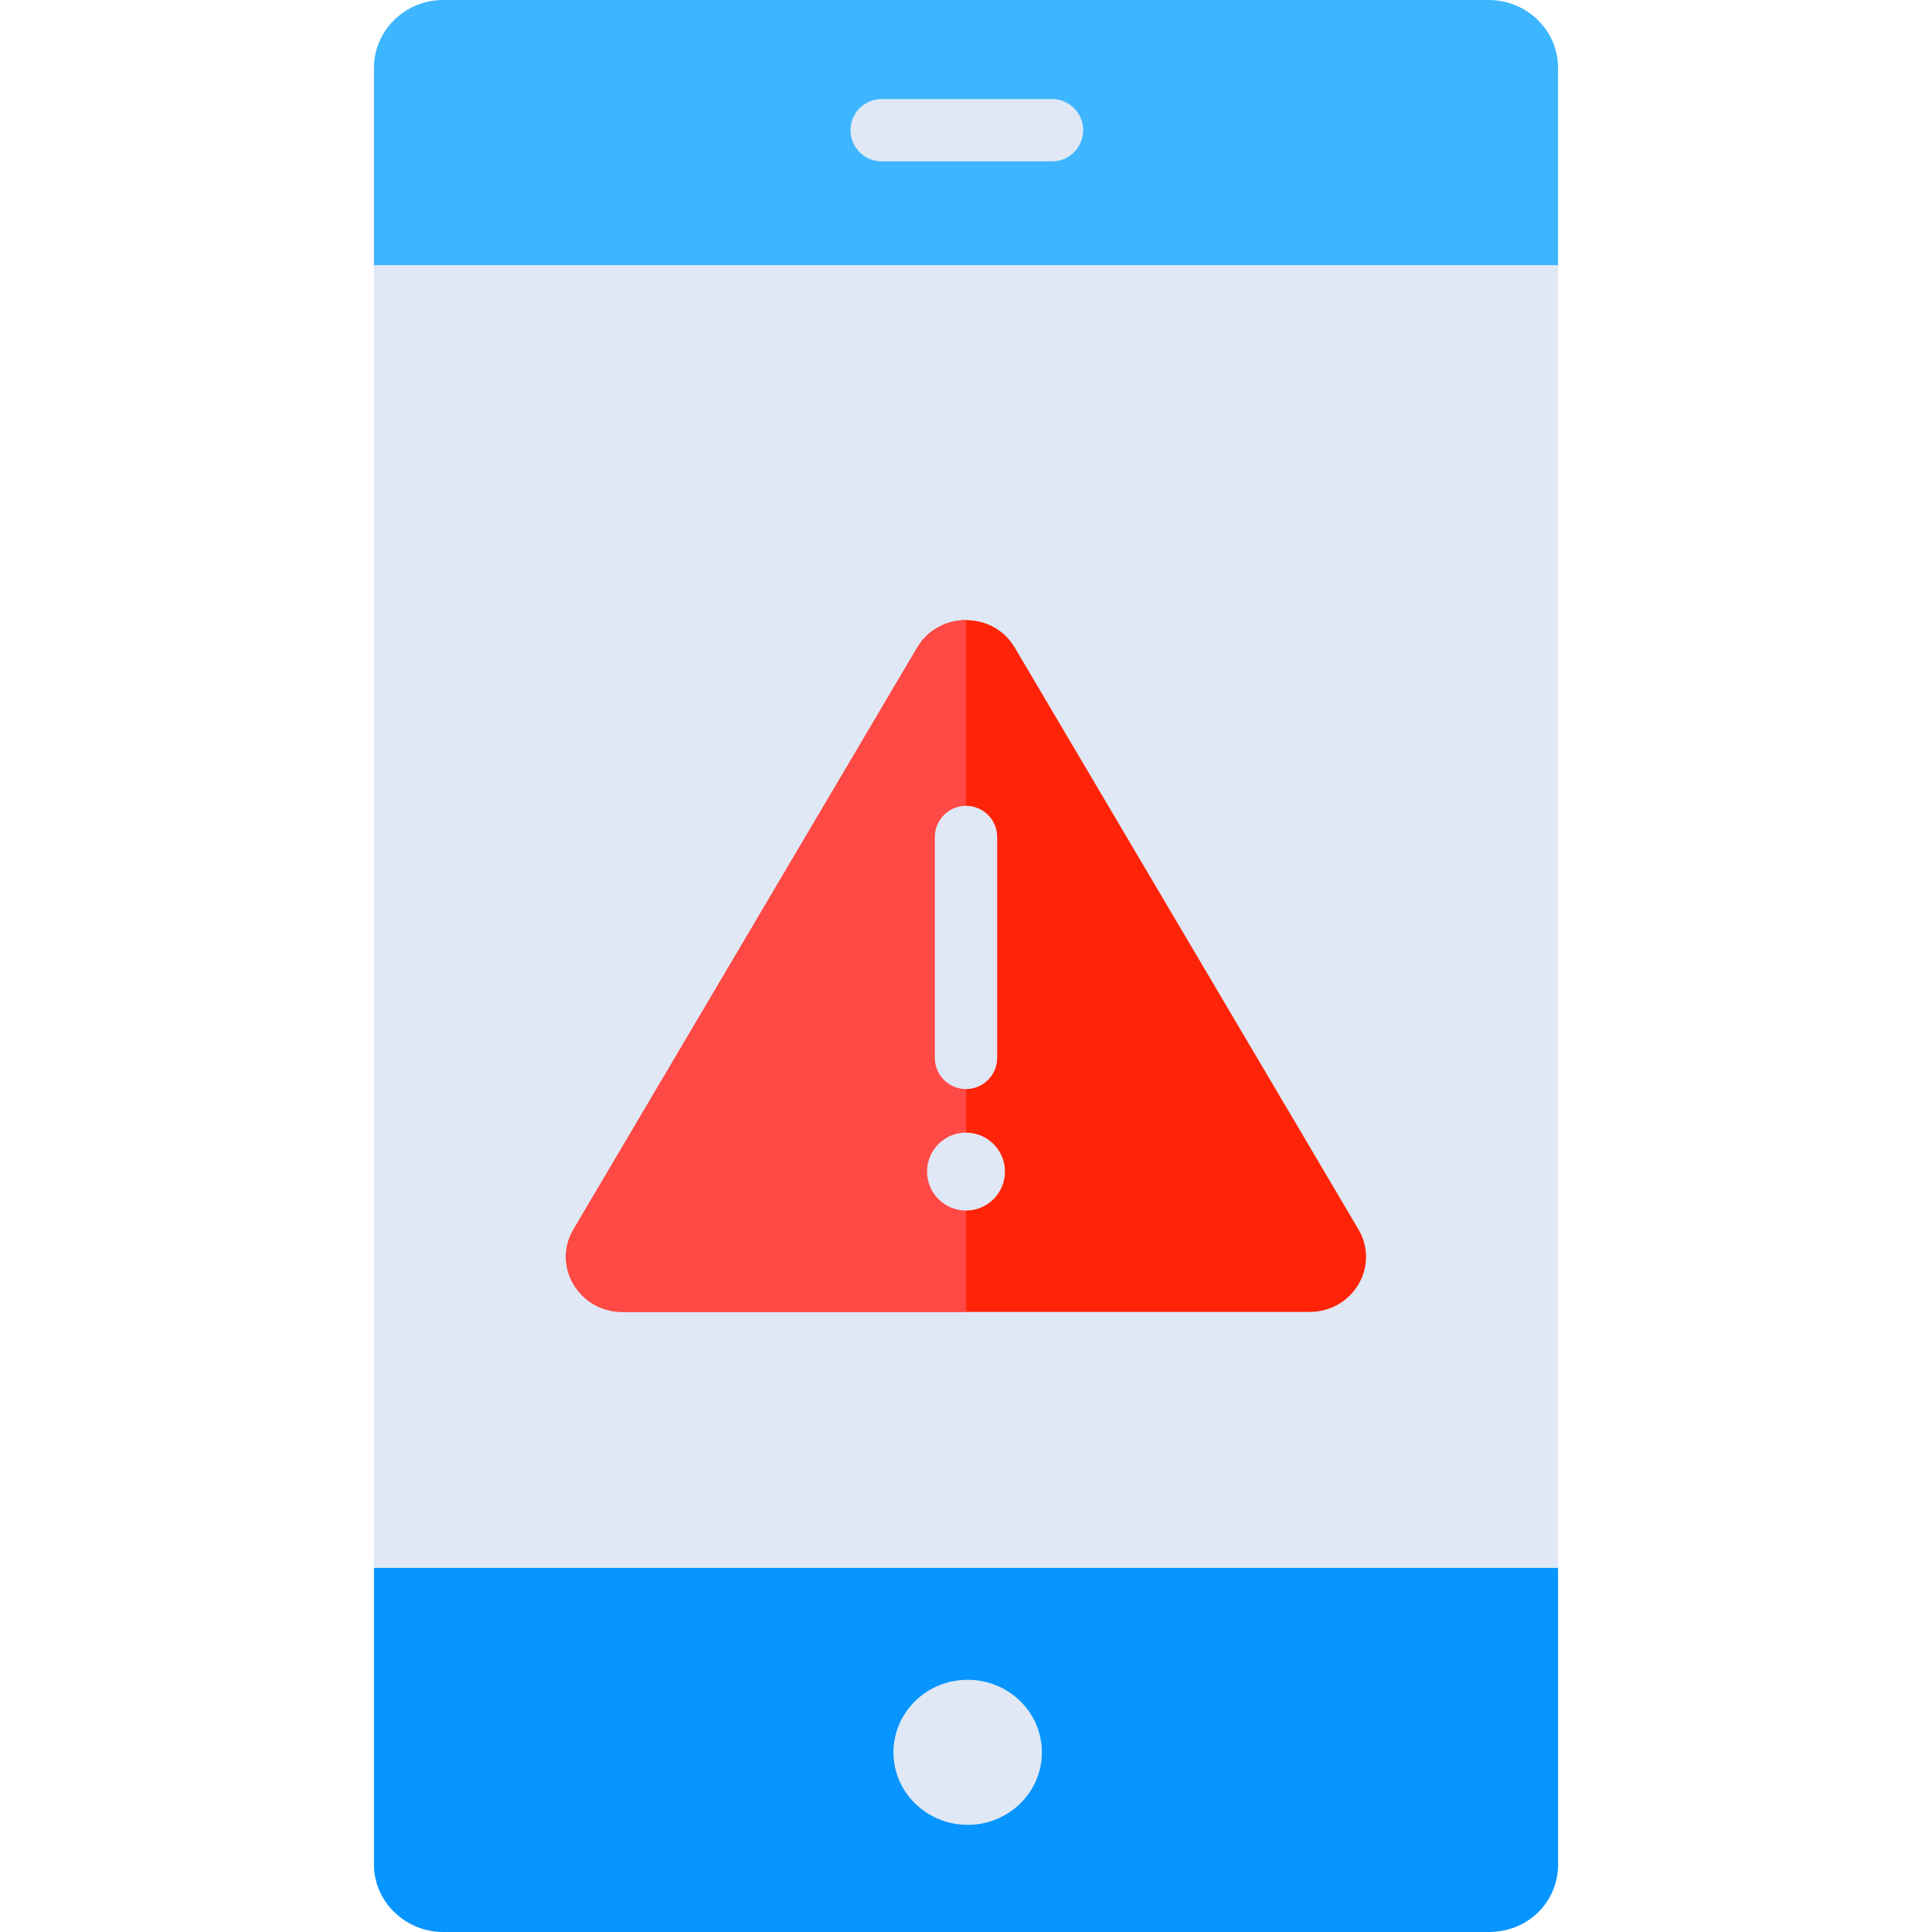 <svg id="Layer_1" enable-background="new 0 0 124 124" height="512" viewBox="0 0 124 124" width="512" xmlns="http://www.w3.org/2000/svg"><path d="m24 119.662c0 2.433 2.057 4.338 4.439 4.338h67.122c2.49 0 4.439-1.904 4.439-4.338v-19.044h-76z" fill="#0795ff"/><path d="m95.561 0h-67.122c-2.49 0-4.439 2.01-4.439 4.338v12.696h76v-12.696c0-2.434-2.057-4.338-4.439-4.338z" fill="#3eb6ff"/><g fill="#dfe8f4"><path d="m24 100.089v.529h76v-83.584h-76z"/><path d="m56.587 8.358h10.934"/><path d="m67.521 10.358h-10.934c-1.104 0-2-.896-2-2s.896-2 2-2h10.935c1.104 0 2 .896 2 2s-.896 2-2.001 2z"/><ellipse cx="62.108" cy="112.468" rx="4.764" ry="4.655"/></g><path d="m36.813 78.901 22.056-37.335c1.392-2.355 4.87-2.355 6.262 0l22.056 37.335c1.392 2.355-.348 5.3-3.131 5.3h-44.112c-2.783 0-4.523-2.945-3.131-5.3z" fill="#ff2407"/><path d="m58.869 41.566-22.056 37.335c-1.392 2.355.348 5.3 3.131 5.3h22.063v-44.401c-1.22-.002-2.441.586-3.138 1.766z" fill="#ff4945"/><path d="m62 69.899c-1.104 0-2-.896-2-2v-14.179c0-1.104.896-2 2-2s2 .896 2 2v14.179c0 1.104-.896 2-2 2z" fill="#dfe8f4"/><circle cx="62" cy="75.195" fill="#dfe8f4" r="2.5"/></svg>